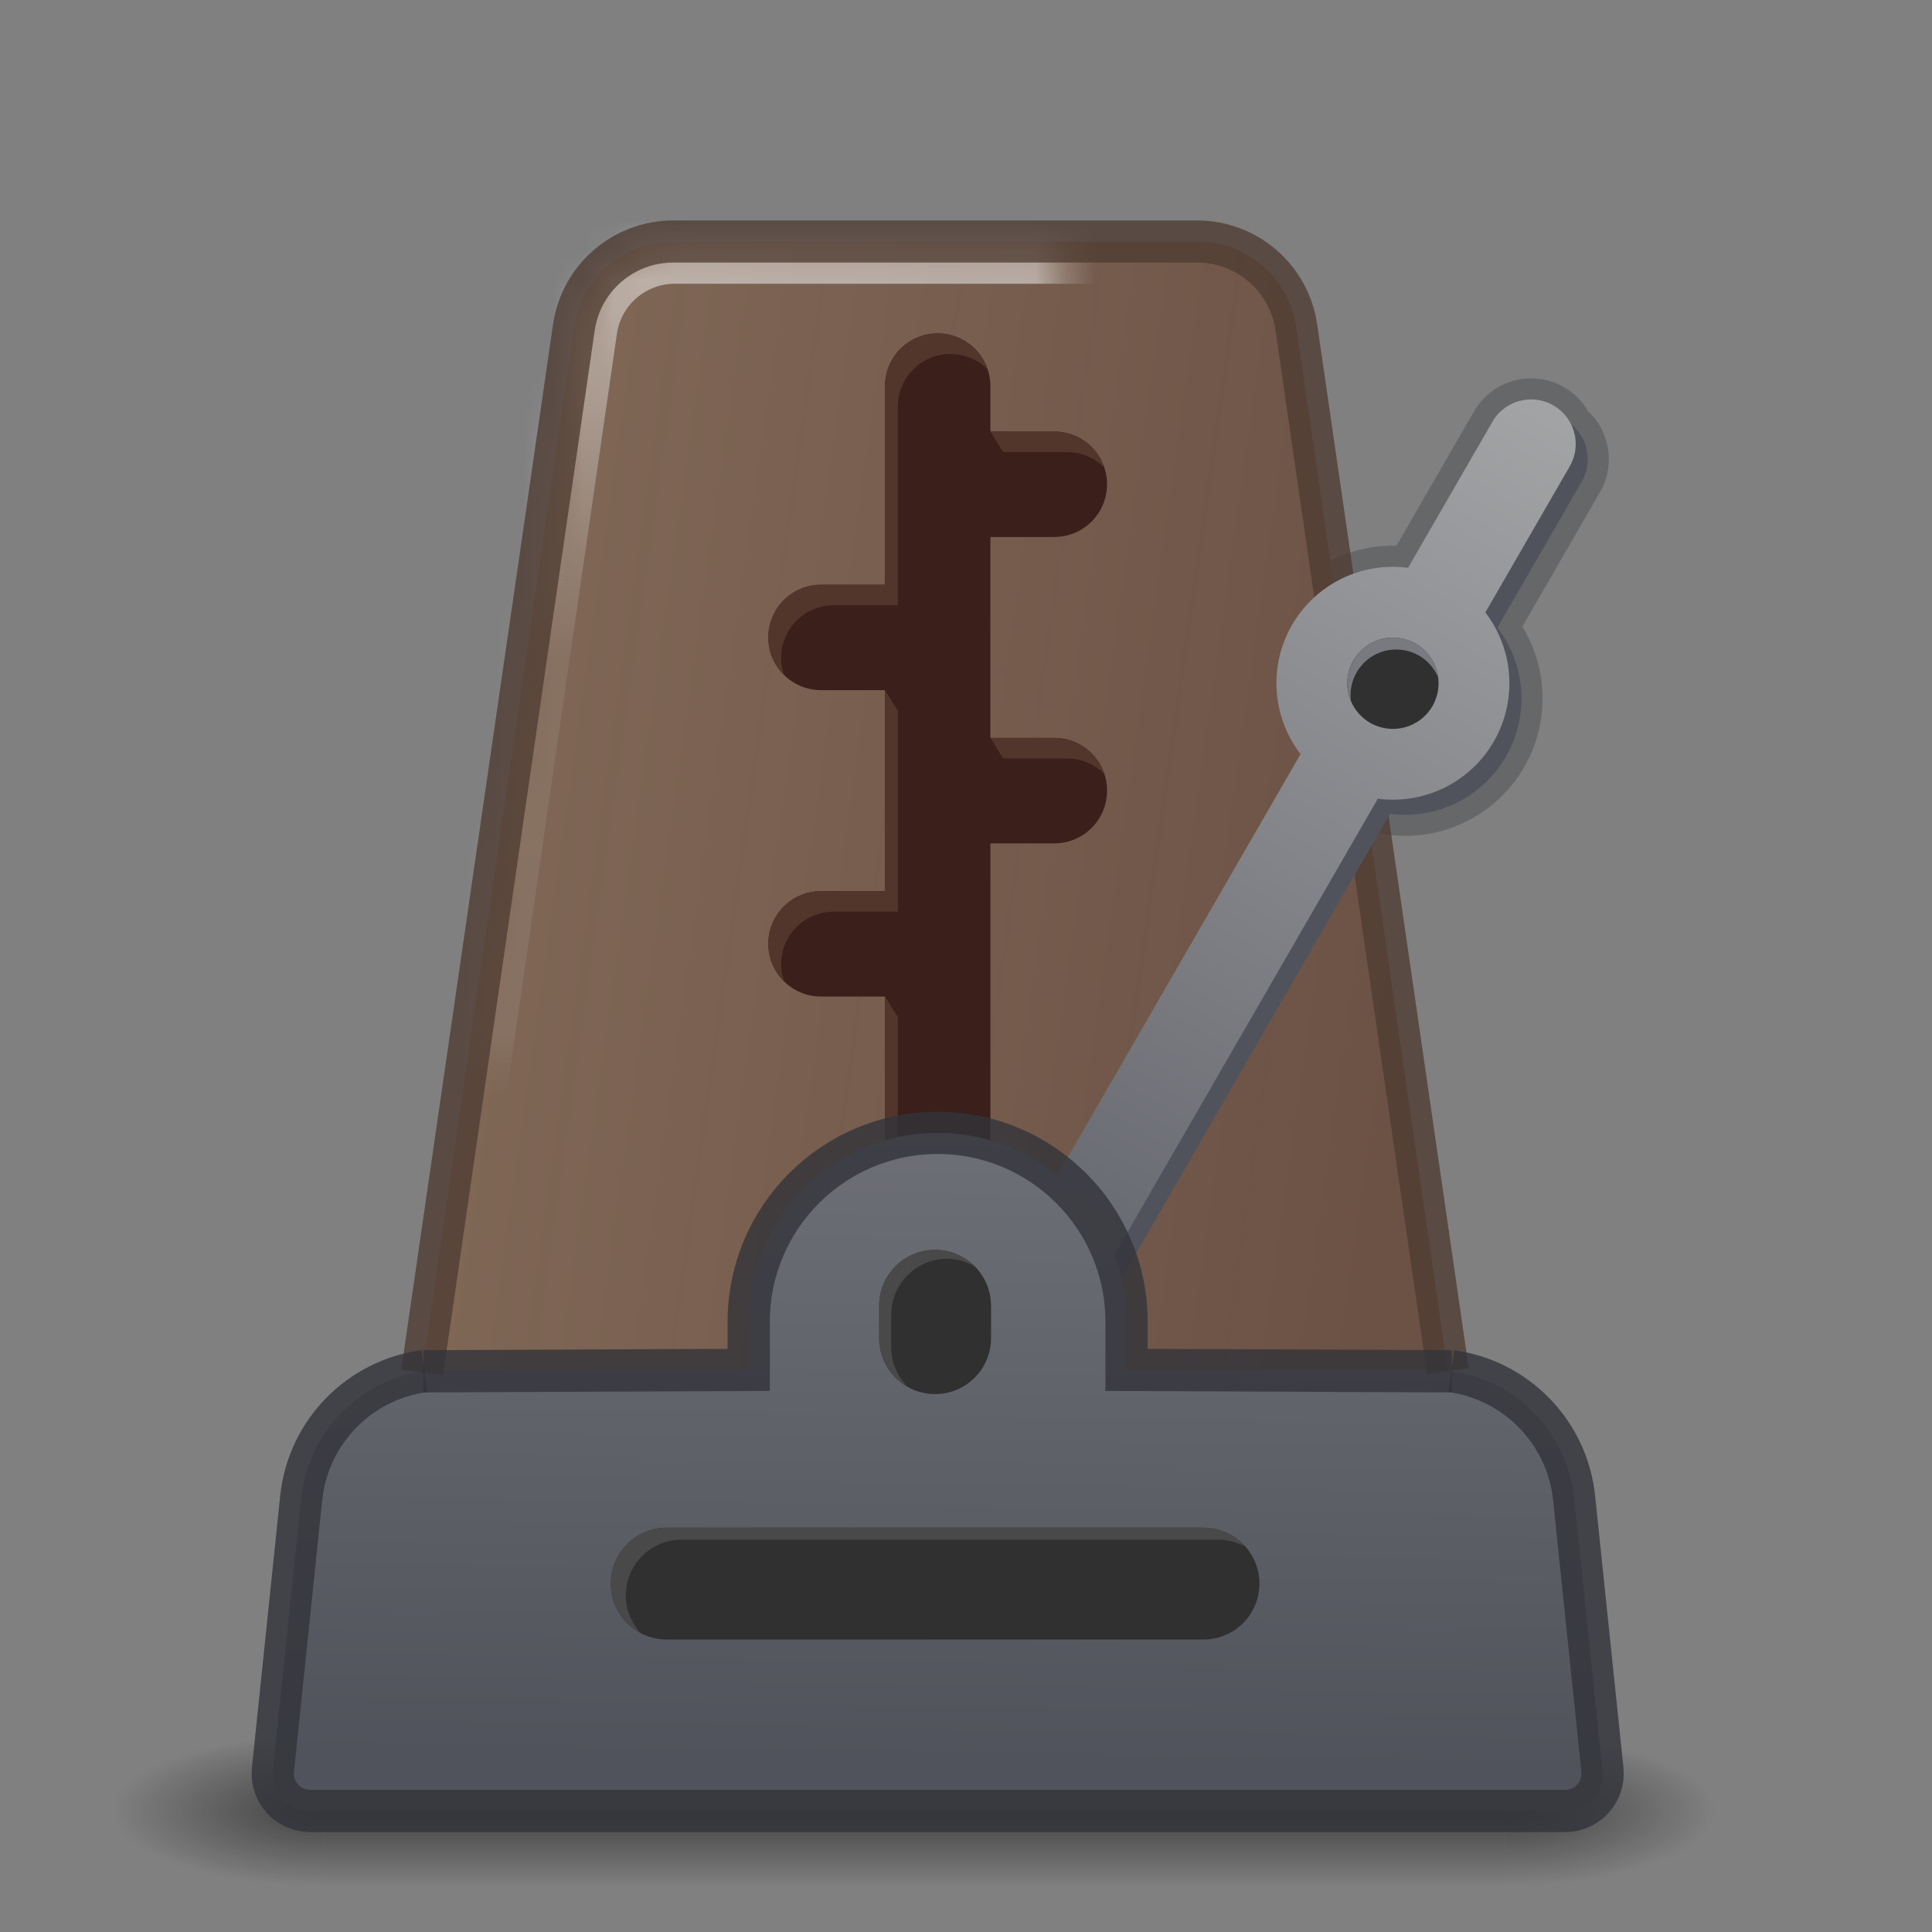 <?xml version="1.0" encoding="UTF-8" standalone="no"?>
<!-- Created with Inkscape (http://www.inkscape.org/) -->

<svg
   xmlns:dc="http://purl.org/dc/elements/1.1/"
   xmlns:cc="http://creativecommons.org/ns#"
   xmlns:rdf="http://www.w3.org/1999/02/22-rdf-syntax-ns#"
   xmlns:svg="http://www.w3.org/2000/svg"
   xmlns="http://www.w3.org/2000/svg"
   xmlns:xlink="http://www.w3.org/1999/xlink"
   xmlns:sodipodi="http://sodipodi.sourceforge.net/DTD/sodipodi-0.dtd"
   xmlns:inkscape="http://www.inkscape.org/namespaces/inkscape"
   width="32"
   height="32"
   viewBox="0 0 32 32"
   id="svg2"
   version="1.1"
   inkscape:version="0.92.4 5da689c313, 2019-01-14"
   sodipodi:docname="com.github.artemanufrij.metronome.svg">
  <rect x="0" y="0" width="32" height="32" fill="#808080" stroke="none"/>
  <defs
     id="defs4">
    <linearGradient
       inkscape:collect="always"
       id="linearGradient967">
      <stop
         style="stop-color:#a2a3a5;stop-opacity:1"
         offset="0"
         id="stop963" />
      <stop
         style="stop-color:#6a6c73;stop-opacity:1"
         offset="1"
         id="stop965" />
    </linearGradient>
    <linearGradient
       id="linearGradient1001-4"
       inkscape:collect="always">
      <stop
         id="stop954"
         offset="0"
         style="stop-color:#51535c;stop-opacity:1" />
      <stop
         style="stop-color:#73757b;stop-opacity:1;"
         offset="1"
         id="stop961" />
    </linearGradient>
    <linearGradient
       id="linearGradient1009"
       inkscape:collect="always">
      <stop
         id="stop942"
         offset="0"
         style="stop-color:#836b59;stop-opacity:1" />
      <stop
         id="stop944"
         offset="1"
         style="stop-color:#6b4f41;stop-opacity:0.936" />
    </linearGradient>
    <linearGradient
       inkscape:collect="always"
       id="linearGradient1192">
      <stop
         style="stop-color:#d9d9d9;stop-opacity:0.309"
         offset="0"
         id="stop1188" />
      <stop
         id="stop1206"
         offset="0.222"
         style="stop-color:#dcdcdc;stop-opacity:0.097" />
      <stop
         id="stop1204"
         offset="0.726"
         style="stop-color:#ececec;stop-opacity:0.08" />
      <stop
         style="stop-color:#ffffff;stop-opacity:0.531"
         offset="1"
         id="stop1190" />
    </linearGradient>
    <linearGradient
       inkscape:collect="always"
       id="linearGradient4224">
      <stop
         style="stop-color:#000000;stop-opacity:0.6"
         offset="0"
         id="stop4226" />
      <stop
         style="stop-color:#000000;stop-opacity:0;"
         offset="1"
         id="stop4228" />
    </linearGradient>
    <linearGradient
       inkscape:collect="always"
       id="linearGradient4202">
      <stop
         style="stop-color:#000000;stop-opacity:0.6"
         offset="0"
         id="stop4204" />
      <stop
         style="stop-color:#000000;stop-opacity:0;"
         offset="1"
         id="stop4206" />
    </linearGradient>
    <linearGradient
       inkscape:collect="always"
       id="linearGradient4189">
      <stop
         style="stop-color:#000000;stop-opacity:0"
         offset="0"
         id="stop4192" />
      <stop
         id="stop4198"
         offset="0.5"
         style="stop-color:#000000;stop-opacity:0.6" />
      <stop
         style="stop-color:#000000;stop-opacity:0;"
         offset="1"
         id="stop4194" />
    </linearGradient>
    <linearGradient
       inkscape:collect="always"
       id="linearGradient4207">
      <stop
         style="stop-color:#000000;stop-opacity:0.125"
         offset="0"
         id="stop4209" />
      <stop
         style="stop-color:#000000;stop-opacity:0"
         offset="1"
         id="stop4211" />
    </linearGradient>
    <linearGradient
       id="linearGradient4199"
       inkscape:collect="always">
      <stop
         id="stop4201"
         offset="0"
         style="stop-color:#000000;stop-opacity:0.251" />
      <stop
         id="stop4203"
         offset="1"
         style="stop-color:#ffffff;stop-opacity:0.502" />
    </linearGradient>
    <linearGradient
       inkscape:collect="always"
       id="linearGradient4187">
      <stop
         style="stop-color:#000000;stop-opacity:0.439"
         offset="0"
         id="stop4189" />
      <stop
         style="stop-color:#000000;stop-opacity:0.251"
         offset="1"
         id="stop4191" />
    </linearGradient>
    <linearGradient
       inkscape:collect="always"
       xlink:href="#linearGradient4187"
       id="linearGradient4193"
       x1="32"
       y1="1048"
       x2="32"
       y2="993"
       gradientUnits="userSpaceOnUse" />
    <linearGradient
       inkscape:collect="always"
       xlink:href="#linearGradient4199"
       id="linearGradient4197"
       gradientUnits="userSpaceOnUse"
       x1="32"
       y1="1030"
       x2="32"
       y2="993"
       gradientTransform="translate(0,1.009)" />
    <linearGradient
       inkscape:collect="always"
       xlink:href="#linearGradient4207"
       id="linearGradient4213"
       x1="32"
       y1="1046"
       x2="32"
       y2="993"
       gradientUnits="userSpaceOnUse" />
    <filter
       style="color-interpolation-filters:sRGB"
       inkscape:label="Drop Shadow"
       id="filter4441">
      <feFlood
         flood-opacity="0.498"
         flood-color="rgb(0,0,0)"
         result="flood"
         id="feFlood4443" />
      <feComposite
         in="flood"
         in2="SourceGraphic"
         operator="in"
         result="composite1"
         id="feComposite4445" />
      <feGaussianBlur
         in="composite1"
         stdDeviation="1"
         result="blur"
         id="feGaussianBlur4447" />
      <feOffset
         dx="1.38778e-16"
         dy="1"
         result="offset"
         id="feOffset4449" />
      <feComposite
         in="SourceGraphic"
         in2="offset"
         operator="over"
         result="composite2"
         id="feComposite4451" />
    </filter>
    <filter
       style="color-interpolation-filters:sRGB"
       inkscape:label="Drop Shadow"
       id="filter4175">
      <feFlood
         flood-opacity="0.498"
         flood-color="rgb(0,0,0)"
         result="flood"
         id="feFlood4177" />
      <feComposite
         in="flood"
         in2="SourceGraphic"
         operator="in"
         result="composite1"
         id="feComposite4179" />
      <feGaussianBlur
         in="composite1"
         stdDeviation="1"
         result="blur"
         id="feGaussianBlur4181" />
      <feOffset
         dx="1.38778e-16"
         dy="1"
         result="offset"
         id="feOffset4183" />
      <feComposite
         in="SourceGraphic"
         in2="offset"
         operator="over"
         result="composite2"
         id="feComposite4185" />
    </filter>
    <filter
       style="color-interpolation-filters:sRGB"
       inkscape:label="Drop Shadow"
       id="filter4187">
      <feFlood
         flood-opacity="0.498"
         flood-color="rgb(0,0,0)"
         result="flood"
         id="feFlood4189" />
      <feComposite
         in="flood"
         in2="SourceGraphic"
         operator="in"
         result="composite1"
         id="feComposite4191" />
      <feGaussianBlur
         in="composite1"
         stdDeviation="1"
         result="blur"
         id="feGaussianBlur4193" />
      <feOffset
         dx="1.38778e-16"
         dy="1"
         result="offset"
         id="feOffset4195" />
      <feComposite
         in="SourceGraphic"
         in2="offset"
         operator="over"
         result="composite2"
         id="feComposite4197" />
    </filter>
    <linearGradient
       inkscape:collect="always"
       xlink:href="#linearGradient4189"
       id="linearGradient4196"
       x1="32"
       y1="58"
       x2="32"
       y2="62"
       gradientUnits="userSpaceOnUse"
       gradientTransform="matrix(0.957,0,0,1.25,1.391,-15.5)" />
    <radialGradient
       inkscape:collect="always"
       xlink:href="#linearGradient4202"
       id="radialGradient4208"
       cx="9"
       cy="60"
       fx="9"
       fy="60"
       r="4"
       gradientTransform="matrix(-2,0,0,-0.625,28,97)"
       gradientUnits="userSpaceOnUse" />
    <radialGradient
       inkscape:collect="always"
       xlink:href="#linearGradient4224"
       id="radialGradient4230"
       cx="56"
       cy="60"
       fx="56"
       fy="60"
       r="3"
       gradientTransform="matrix(2.667,0,0,0.833,-95.333,9.5)"
       gradientUnits="userSpaceOnUse" />
    <radialGradient
       inkscape:collect="always"
       xlink:href="#linearGradient4203"
       id="radialGradient4209"
       cx="32"
       cy="-7"
       fx="32"
       fy="-7"
       r="28"
       gradientTransform="matrix(1,0,0,0.714,-9.9121094e-7,9)"
       gradientUnits="userSpaceOnUse" />
    <linearGradient
       inkscape:collect="always"
       id="linearGradient4203">
      <stop
         style="stop-color:#ffffff;stop-opacity:0.4"
         offset="0"
         id="stop4205" />
      <stop
         style="stop-color:#ffffff;stop-opacity:0"
         offset="1"
         id="stop4207" />
    </linearGradient>
    <linearGradient
       inkscape:collect="always"
       xlink:href="#linearGradient1001-4"
       id="linearGradient1015"
       gradientUnits="userSpaceOnUse"
       x1="197.563"
       y1="434.29"
       x2="201.011"
       y2="217.703"
       gradientTransform="matrix(0.058,0,0,0.058,4.001,36)" />
    <mask
       maskUnits="userSpaceOnUse"
       id="mask1184">
      <path
         id="path1186"
         d="m 22.354,8 c -1.658,0 -3.064,1.217 -3.303,2.857 l -5.021,34.584 c -2.124,0.299 -3.823,1.993 -4.051,4.182 l -0.938,8.998 c -0.077,0.731 0.497,1.369 1.232,1.369 h 41.576 c 0.736,0 1.309,-0.638 1.232,-1.369 l -0.938,-8.998 C 51.916,47.435 50.218,45.74 48.094,45.441 L 43.072,10.857 C 42.835,9.217 41.427,8 39.77,8 Z"
         style="fill:#fef6ef;fill-opacity:1;stroke:none;stroke-width:0.116;stroke-opacity:1"
         inkscape:connector-curvature="0" />
    </mask>
    <linearGradient
       inkscape:collect="always"
       xlink:href="#linearGradient1192"
       id="linearGradient1194"
       x1="31.034"
       y1="58.561"
       x2="30.839"
       y2="8"
       gradientUnits="userSpaceOnUse" />
    <linearGradient
       id="linearGradient4170">
      <stop
         id="stop1245"
         offset="0"
         style="stop-color:#575d5e;stop-opacity:1" />
      <stop
         id="stop1247"
         offset="1"
         style="stop-color:#292d2e;stop-opacity:1" />
    </linearGradient>
    <linearGradient
       xlink:href="#linearGradient3924-2-2-5-8"
       gradientUnits="userSpaceOnUse"
       gradientTransform="matrix(1.432,0,0,1.436,59.562,-7.457)"
       y2="43"
       y1="5"
       x2="24"
       x1="24"
       id="linearGradient3180" />
    <linearGradient
       id="linearGradient3924-2-2-5-8">
      <stop
         id="stop1251"
         style="stop-color:#ffffff;stop-opacity:1"
         offset="0" />
      <stop
         id="stop1253"
         style="stop-color:#ffffff;stop-opacity:0.235"
         offset=".063" />
      <stop
         id="stop1255"
         style="stop-color:#ffffff;stop-opacity:0.157"
         offset=".951" />
      <stop
         id="stop1257"
         style="stop-color:#ffffff;stop-opacity:0.392"
         offset="1" />
    </linearGradient>
    <radialGradient
       xlink:href="#linearGradient3688-166-749-4-0-3-8"
       gradientUnits="userSpaceOnUse"
       gradientTransform="matrix(2.004,0,0,1.4,27.988,-17.4)"
       fy="43.5"
       fx="4.993"
       r="2.5"
       cy="43.5"
       cx="4.993"
       id="radialGradient3337-2-2" />
    <linearGradient
       id="linearGradient3688-166-749-4-0-3-8">
      <stop
         id="stop1261"
         style="stop-color:#181818;stop-opacity:1"
         offset="0" />
      <stop
         id="stop1263"
         style="stop-color:#181818;stop-opacity:0"
         offset="1" />
    </linearGradient>
    <radialGradient
       xlink:href="#linearGradient3688-166-749-4-0-3-8"
       gradientUnits="userSpaceOnUse"
       gradientTransform="matrix(2.004,0,0,1.4,-20.012,-104.4)"
       fy="43.5"
       fx="4.993"
       r="2.5"
       cy="43.5"
       cx="4.993"
       id="radialGradient3339-1-4" />
    <linearGradient
       id="linearGradient3702-501-757-8-4-1-1">
      <stop
         id="stop1272"
         style="stop-color:#181818;stop-opacity:0"
         offset="0" />
      <stop
         id="stop1274"
         style="stop-color:#181818;stop-opacity:1"
         offset=".5" />
      <stop
         id="stop1276"
         style="stop-color:#181818;stop-opacity:0"
         offset="1" />
    </linearGradient>
    <linearGradient
       xlink:href="#linearGradient3702-501-757-8-4-1-1"
       gradientUnits="userSpaceOnUse"
       y2="39.999"
       y1="47.028"
       x2="25.058"
       x1="25.058"
       id="linearGradient4159" />
    <linearGradient
       xlink:href="#linearGradient4170"
       gradientUnits="userSpaceOnUse"
       y2="59"
       y1="5"
       x2="32"
       x1="32"
       id="linearGradient4166"
       gradientTransform="translate(61.941,-4.987)" />
    <linearGradient
       inkscape:collect="always"
       xlink:href="#linearGradient1009"
       id="linearGradient947"
       gradientUnits="userSpaceOnUse"
       x1="14.868"
       y1="180.16"
       x2="330.282"
       y2="224.686" />
    <linearGradient
       inkscape:collect="always"
       xlink:href="#linearGradient967"
       id="linearGradient969"
       x1="51.131"
       y1="13.732"
       x2="35.942"
       y2="39.871"
       gradientUnits="userSpaceOnUse"
       gradientTransform="matrix(0.5,0,0,0.5,-2.8125003e-6,32)" />
    <linearGradient
       inkscape:collect="always"
       xlink:href="#linearGradient1009"
       id="linearGradient1199"
       gradientUnits="userSpaceOnUse"
       x1="14.868"
       y1="180.16"
       x2="330.282"
       y2="224.686" />
  </defs>
  <sodipodi:namedview
     id="base"
     pagecolor="#ffffff"
     bordercolor="#666666"
     borderopacity="1.0"
     inkscape:pageopacity="0.0"
     inkscape:pageshadow="2"
     inkscape:zoom="11.313708"
     inkscape:cx="-6.0434416"
     inkscape:cy="9.3366337"
     inkscape:document-units="px"
     inkscape:current-layer="layer5"
     showgrid="true"
     inkscape:window-width="2560"
     inkscape:window-height="1386"
     inkscape:window-x="0"
     inkscape:window-y="28"
     inkscape:window-maximized="1"
     units="px"
     showguides="true"
     inkscape:guide-bbox="true"
     inkscape:snap-center="true"
     inkscape:snap-grids="false"
     inkscape:object-paths="true"
     inkscape:snap-intersection-paths="true"
     inkscape:snap-page="true">
    <inkscape:grid
       type="xygrid"
       id="grid964" />
    <sodipodi:guide
       position="65,4"
       orientation="0,1"
       id="guide966"
       inkscape:locked="false" />
    <sodipodi:guide
       position="66,56"
       orientation="0,1"
       id="guide968"
       inkscape:locked="false" />
  </sodipodi:namedview>
  <g
     inkscape:groupmode="layer"
     id="layer6"
     inkscape:label="Shadow 1"
     style="display:none"
     transform="translate(0,-32)">
    <rect
       style="opacity:1;fill:none;fill-opacity:1;fill-rule:evenodd;stroke:#5366e6;stroke-width:0;stroke-linecap:round;stroke-linejoin:round;stroke-miterlimit:4;stroke-dasharray:none;stroke-dashoffset:0;stroke-opacity:1;paint-order:markers fill stroke"
       id="rect1193"
       width="29.5"
       height="25.812"
       x="2.5"
       y="32" />
    <rect
       style="opacity:1;fill:#787a80;fill-opacity:0.497;fill-rule:evenodd;stroke:none;stroke-width:0;stroke-linecap:round;stroke-linejoin:round;stroke-miterlimit:4;stroke-dasharray:none;stroke-dashoffset:0;stroke-opacity:0.821;paint-order:markers fill stroke"
       id="rect1195"
       width="32"
       height="32"
       x="-5.6250001e-06"
       y="32" />
  </g>
  <g
     inkscape:groupmode="layer"
     id="layer3"
     inkscape:label="Shadow"
     style="display:none"
     transform="translate(0,-32)">
    <rect
       style="opacity:1;fill:url(#linearGradient4196);fill-opacity:1;stroke:none;stroke-width:1;stroke-miterlimit:4;stroke-dasharray:none;stroke-opacity:0.251"
       id="rect4187"
       width="44"
       height="5"
       x="10"
       y="57"
       ry="0" />
    <rect
       style="opacity:1;fill:url(#radialGradient4208);fill-opacity:1;stroke:none;stroke-width:1;stroke-miterlimit:4;stroke-dasharray:none;stroke-opacity:0.251"
       id="rect4200"
       width="8"
       height="5"
       x="2"
       y="57" />
    <rect
       style="opacity:1;fill:url(#radialGradient4230);fill-opacity:1;stroke:none;stroke-width:1;stroke-miterlimit:4;stroke-dasharray:none;stroke-opacity:0.251"
       id="rect4222"
       width="8"
       height="5"
       x="54"
       y="57" />
  </g>
  <g
     inkscape:label="Layer 1"
     inkscape:groupmode="layer"
     id="layer1"
     transform="translate(0,-1020.362)"
     style="display:none">
    <rect
       style="opacity:1;fill:#68b723;fill-opacity:1;stroke:none;stroke-width:1;stroke-miterlimit:4;stroke-dasharray:none;stroke-opacity:1"
       id="rect4155"
       width="56"
       height="56"
       x="4"
       y="992.362"
       rx="4"
       ry="4" />
    <rect
       ry="3.5"
       rx="3.5"
       y="992.853"
       x="4.5"
       height="55"
       width="55"
       id="rect4157"
       style="opacity:1;fill:none;fill-opacity:1;stroke:url(#linearGradient4193);stroke-width:1;stroke-miterlimit:4;stroke-dasharray:none;stroke-opacity:1" />
    <rect
       style="opacity:1;fill:none;fill-opacity:1;stroke:url(#linearGradient4197);stroke-width:1;stroke-miterlimit:4;stroke-dasharray:none;stroke-opacity:1"
       id="rect4195"
       width="53"
       height="53"
       x="5.5"
       y="993.862"
       rx="2.5"
       ry="2.5" />
    <rect
       ry="2"
       rx="2"
       y="994.362"
       x="6"
       height="52"
       width="52"
       id="rect4205"
       style="opacity:1;fill:url(#linearGradient4213);fill-opacity:1;stroke:none;stroke-width:1;stroke-miterlimit:4;stroke-dasharray:none;stroke-opacity:1" />
  </g>
  <g
     inkscape:groupmode="layer"
     id="layer2"
     inkscape:label="Icon"
     style="display:none"
     transform="translate(0,-32)">
    <path
       sodipodi:nodetypes="ccccc"
       inkscape:connector-curvature="0"
       id="path4806"
       d="M 27,12 16,52 H 48 L 37,12 Z"
       style="display:inline;fill:none;fill-opacity:1;fill-rule:evenodd;stroke:#ffffff;stroke-width:4;stroke-linecap:round;stroke-linejoin:round;stroke-miterlimit:4;stroke-dasharray:none;stroke-opacity:1;filter:url(#filter4187)" />
    <rect
       inkscape:transform-center-x="-9.4999991"
       transform="rotate(30)"
       inkscape:transform-center-y="-16.454483"
       ry="1.9"
       y="-11.349"
       x="49.227"
       height="38"
       width="4"
       id="rect4808"
       style="display:inline;fill:#ffffff;fill-opacity:1;stroke:none" />
  </g>
  <g
     inkscape:groupmode="layer"
     id="layer4"
     inkscape:label="Spot"
     style="display:none"
     transform="translate(0,-32)">
    <rect
       style="opacity:1;fill:url(#radialGradient4209);fill-opacity:1;fill-rule:evenodd;stroke:none;stroke-width:1px;stroke-linecap:butt;stroke-linejoin:miter;stroke-opacity:1"
       id="rect3384"
       width="56"
       height="20"
       x="4"
       y="4"
       ry="4" />
  </g>
  <g
     inkscape:groupmode="layer"
     id="layer5"
     inkscape:label="New"
     style="display:inline"
     transform="translate(0,-32)">
    <path
       style="color:#000000;font-style:normal;font-variant:normal;font-weight:normal;font-stretch:normal;font-size:medium;line-height:normal;font-family:sans-serif;font-variant-ligatures:normal;font-variant-position:normal;font-variant-caps:normal;font-variant-numeric:normal;font-variant-alternates:normal;font-feature-settings:normal;text-indent:0;text-align:start;text-decoration:none;text-decoration-line:none;text-decoration-style:solid;text-decoration-color:#000000;letter-spacing:normal;word-spacing:normal;text-transform:none;writing-mode:lr-tb;direction:ltr;text-orientation:mixed;dominant-baseline:auto;baseline-shift:baseline;text-anchor:start;white-space:normal;shape-padding:0;clip-rule:nonzero;display:inline;overflow:visible;visibility:visible;opacity:1;isolation:auto;mix-blend-mode:normal;color-interpolation:sRGB;color-interpolation-filters:linearRGB;solid-color:#000000;solid-opacity:1;vector-effect:none;fill:none;fill-opacity:1;fill-rule:nonzero;stroke:#5d5e60;stroke-width:0.699;stroke-linecap:round;stroke-linejoin:miter;stroke-miterlimit:4;stroke-dasharray:none;stroke-dashoffset:0;stroke-opacity:0.728;color-rendering:auto;image-rendering:auto;shape-rendering:auto;text-rendering:auto;enable-background:accumulate"
       d="m 23.021,45.479 c 0.773,0.101 1.531,-0.272 1.921,-0.947 0.39,-0.675 0.335,-1.519 -0.14,-2.138 l 1.392,-2.41 c 0.189,-0.316 0.116,-0.723 -0.171,-0.954 -0.123,-0.252 -0.378,-0.412 -0.658,-0.414 -0.27,-0.002 -0.52,0.143 -0.651,0.379 l -1.392,2.41 c -0.384,-0.051 -0.765,0.016 -1.098,0.179"
       id="path1378"
       inkscape:connector-curvature="0"
       sodipodi:nodetypes="ccccccccc" />
    <g
       transform="matrix(0.699,0,0,0.357,-1.638,46.464)"
       style="opacity:0.6;stroke-width:2"
       id="g1289">
      <rect
         width="5"
         height="7"
         x="38"
         y="40"
         style="fill:url(#radialGradient3337-2-2);fill-opacity:1;stroke:none;stroke-width:2"
         id="rect1283" />
      <rect
         width="5"
         height="7"
         x="-10"
         y="-47"
         transform="scale(-1)"
         style="fill:url(#radialGradient3339-1-4);fill-opacity:1;stroke:none;stroke-width:2"
         id="rect1285" />
      <rect
         width="28"
         height="7"
         x="10"
         y="40"
         style="fill:url(#linearGradient4159);fill-opacity:1;stroke:none;stroke-width:2"
         id="rect1287" />
    </g>
    <g
       id="g883"
       transform="matrix(0.058,0,0,0.058,4.001,36)"
       style="fill:url(#linearGradient947);fill-opacity:1;stroke-width:2">
      <path
         inkscape:connector-curvature="0"
         style="fill:url(#linearGradient1199);fill-opacity:1;stroke-width:2"
         d="M 360.718,434.29 H 35.399 L 94.899,24.54 C 96.948,10.45 109.019,0 123.259,0 h 149.6 c 14.24,0 26.32,10.45 28.36,24.54 z"
         id="path881" />
    </g>
    <path
       id="path889"
       d="m 18.336,45.096 c 0,0.483 -0.391,0.873 -0.873,0.873 h -1.059 v 8.817 c 0,0.482 -0.391,0.873 -0.873,0.873 -0.482,0 -0.873,-0.391 -0.873,-0.873 v -6.28 h -1.059 c -0.482,0 -0.873,-0.391 -0.873,-0.873 0,-0.483 0.391,-0.873 0.873,-0.873 h 1.059 v -3.329 h -1.059 c -0.482,0 -0.873,-0.391 -0.873,-0.873 0,-0.482 0.391,-0.873 0.873,-0.873 h 1.059 v -3.29 c 0,-0.482 0.391,-0.873 0.873,-0.873 0.482,0 0.873,0.391 0.873,0.873 v 0.753 h 1.059 c 0.483,0 0.873,0.391 0.873,0.873 0,0.482 -0.391,0.873 -0.873,0.873 h -1.059 v 3.328 h 1.059 c 0.483,0 0.873,0.391 0.873,0.873 z"
       style="fill:#3a1f1a;fill-opacity:1;stroke-width:0.116"
       inkscape:connector-curvature="0" />
    <g
       id="g1158" />
    <path
       style="fill:#53362b;fill-opacity:1;stroke-width:0.116"
       d="m 15.531,37.522 c -0.482,0 -0.873,0.391 -0.873,0.873 v 3.29 h -1.06 c -0.482,0 -0.873,0.391 -0.873,0.873 0,0.245 0.101,0.465 0.263,0.623 -0.031,-0.089 -0.051,-0.183 -0.051,-0.282 0,-0.482 0.391,-0.874 0.873,-0.874 h 1.06 V 38.736 c 0,-0.482 0.391,-0.873 0.873,-0.873 0.238,0 0.453,0.096 0.61,0.25 -0.118,-0.342 -0.44,-0.591 -0.822,-0.591 z m 0.873,1.626 0.212,0.341 h 1.059 c 0.238,0 0.453,0.095 0.61,0.249 -0.118,-0.342 -0.44,-0.59 -0.822,-0.59 z m -1.746,4.283 2.77e-4,3.329 h -1.06 c -0.482,0 -0.873,0.39 -0.873,0.873 0,0.244 0.102,0.464 0.264,0.623 -0.031,-0.089 -0.052,-0.183 -0.052,-0.283 0,-0.483 0.391,-0.873 0.873,-0.873 h 1.06 v -3.328 z m 1.746,0.791 0.212,0.341 h 1.059 c 0.238,0 0.453,0.096 0.61,0.251 -0.118,-0.343 -0.439,-0.592 -0.822,-0.592 z m -1.746,4.284 2.77e-4,6.279 c 1.1e-5,0.244 0.101,0.466 0.263,0.624 -0.031,-0.089 -0.051,-0.184 -0.051,-0.283 v -6.28 z"
       id="path1025"
       inkscape:connector-curvature="0"
       sodipodi:nodetypes="sscsscsscsscsccscscccsscsscccccscsccscscc" />
    <path
       id="path903"
       d="M 25.925,61.995 H 5.137 c -0.368,0 -0.655,-0.318 -0.616,-0.684 l 0.469,-4.499 c 0.126,-1.206 1.142,-2.122 2.355,-2.122 h 5.057 v -0.797 c 0,-1.728 1.402,-3.129 3.129,-3.129 1.728,0 3.129,1.401 3.129,3.129 v 0.797 h 5.057 c 1.213,0 2.229,0.916 2.355,2.122 l 0.469,4.499 c 0.038,0.366 -0.249,0.684 -0.617,0.684 z"
       style="fill:url(#linearGradient1015);fill-opacity:1;stroke-width:0.116"
       inkscape:connector-curvature="0" />
    <path
       style="fill:none;fill-opacity:1;stroke:url(#linearGradient1194);stroke-width:2.8;stroke-miterlimit:4;stroke-dasharray:none;stroke-opacity:1"
       d="m 22.354,8 c -1.658,0 -3.064,1.217 -3.303,2.857 l -5.021,34.584 c -2.124,0.299 -3.823,1.993 -4.051,4.182 l -0.938,8.998 c -0.077,0.731 0.497,1.369 1.232,1.369 h 41.576 c 0.736,0 1.309,-0.638 1.232,-1.369 l -0.938,-8.998 C 51.916,47.435 50.218,45.74 48.094,45.441 L 43.072,10.857 C 42.835,9.217 41.427,8 39.77,8 Z"
       id="path1169"
       mask="url(#mask1184)"
       inkscape:connector-curvature="0"
       transform="matrix(0.5,0,0,0.5,-2.8125003e-6,32)" />
    <g
       style="fill:none;fill-opacity:1;stroke:#4e3b31;stroke-width:12.025;stroke-opacity:0.763;stroke-miterlimit:4;stroke-dasharray:none"
       transform="matrix(0.058,0,0,0.058,4.001,36)"
       id="g1145">
      <path
         id="path1143"
         d="M 51.556,323.027 94.899,24.54 C 96.948,10.45 109.019,0 123.259,0 h 149.6 c 14.24,0 26.32,10.45 28.36,24.54 l 43.28,298.058"
         style="fill:none;fill-opacity:1;stroke:#4e3b31;stroke-width:12.025;stroke-miterlimit:4;stroke-dasharray:none;stroke-opacity:0.763"
         inkscape:connector-curvature="0"
         sodipodi:nodetypes="ccsscc" />
    </g>
    <g
       id="g913"
       transform="matrix(0.058,0,0,0.058,4.001,36)"
       style="stroke-width:2">
      <path
         inkscape:connector-curvature="0"
         style="fill:#303030;fill-opacity:1;stroke-width:2"
         d="m 214.029,303.93 v 9.25 c 0,8.82 -7.15,15.97 -15.97,15.97 -8.82,0 -15.97,-7.15 -15.97,-15.97 v -9.25 c 0,-8.82 7.15,-15.97 15.97,-15.97 8.82,0 15.97,7.15 15.97,15.97 z"
         id="path911" />
    </g>
    <g
       id="g921"
       transform="matrix(0.058,0,0,0.058,4.001,36)"
       style="fill:#303030;fill-opacity:1;stroke-width:2">
      <path
         inkscape:connector-curvature="0"
         style="fill:#303030;fill-opacity:1;stroke-width:2"
         d="m 290.678,383.27 c 0,8.81 -7.15,15.96 -15.97,15.96 h -153.3 c -8.82,0 -15.97,-7.15 -15.97,-15.96 0,-8.82 7.15,-15.97 15.97,-15.97 h 153.3 c 8.821,0 15.97,7.15 15.97,15.97 z"
         id="path919" />
    </g>
    <g
       transform="matrix(0.058,0,0,0.058,4.001,36)"
       id="g1047"
       style="fill:#a1a4e8;fill-opacity:1;stroke-width:2">
      <path
         style="fill:#494949;fill-opacity:1;stroke-width:0.233"
         d="m 22.137,50.762 c -1.027,0 -1.859,0.833 -1.859,1.859 0,0.702 0.395,1.307 0.971,1.623 -0.289,-0.328 -0.471,-0.752 -0.471,-1.223 0,-1.027 0.833,-1.859 1.859,-1.859 h 17.848 c 0.323,0 0.624,0.089 0.889,0.234 -0.341,-0.386 -0.833,-0.635 -1.389,-0.635 z"
         transform="matrix(8.589,0,0,8.589,-68.74,-68.715)"
         id="path1045"
         inkscape:connector-curvature="0" />
    </g>
    <g
       transform="matrix(0.058,0,0,0.058,4.001,36)"
       id="g1061"
       style="fill:#494949;fill-opacity:1;stroke-width:2">
      <path
         style="fill:#494949;fill-opacity:1;stroke-width:0.233"
         d="m 31.061,41.525 c -1.027,0 -1.859,0.833 -1.859,1.859 v 1.076 c 0,0.689 0.379,1.282 0.936,1.604 -0.33,-0.336 -0.535,-0.795 -0.535,-1.303 v -1.078 c 0,-1.027 0.833,-1.859 1.859,-1.859 0.338,0 0.651,0.098 0.924,0.256 -0.337,-0.342 -0.806,-0.555 -1.324,-0.555 z"
         transform="matrix(8.589,0,0,8.589,-68.74,-68.715)"
         id="path1059"
         inkscape:connector-curvature="0" />
    </g>
    <g
       id="g1105" />
    <path
       inkscape:connector-curvature="0"
       style="fill:none;fill-opacity:1;stroke:#33343a;stroke-width:0.7;stroke-miterlimit:4;stroke-dasharray:none;stroke-opacity:0.798"
       d="m 24.038,54.711 c 1.067,0.145 1.92,1.003 2.034,2.101 l 0.469,4.499 c 0.038,0.366 -0.249,0.684 -0.617,0.684 H 5.137 c -0.368,0 -0.655,-0.318 -0.616,-0.684 L 4.989,56.812 C 5.104,55.711 5.96,54.852 7.03,54.71"
       id="path1141"
       sodipodi:nodetypes="cccssccc" />
    <path
       style="color:#000000;font-style:normal;font-variant:normal;font-weight:normal;font-stretch:normal;font-size:medium;line-height:normal;font-family:sans-serif;font-variant-ligatures:normal;font-variant-position:normal;font-variant-caps:normal;font-variant-numeric:normal;font-variant-alternates:normal;font-feature-settings:normal;text-indent:0;text-align:start;text-decoration:none;text-decoration-line:none;text-decoration-style:solid;text-decoration-color:#000000;letter-spacing:normal;word-spacing:normal;text-transform:none;writing-mode:lr-tb;direction:ltr;text-orientation:mixed;dominant-baseline:auto;baseline-shift:baseline;text-anchor:start;white-space:normal;shape-padding:0;clip-rule:nonzero;display:inline;overflow:visible;visibility:visible;opacity:1;isolation:auto;mix-blend-mode:normal;color-interpolation:sRGB;color-interpolation-filters:linearRGB;solid-color:#000000;solid-opacity:1;vector-effect:none;fill:#51535c;fill-opacity:1;fill-rule:nonzero;stroke:none;stroke-width:2.957;stroke-linecap:round;stroke-linejoin:miter;stroke-miterlimit:4;stroke-dasharray:none;stroke-dashoffset:0;stroke-opacity:1;color-rendering:auto;image-rendering:auto;shape-rendering:auto;text-rendering:auto;enable-background:accumulate"
       d="m 25.565,38.866 a 0.739,0.739 0 0 0 -0.651,0.379 l -1.392,2.41 a 1.929,1.929 0 0 0 -1.922,0.947 1.929,1.929 0 0 0 0.141,2.139 L 17.737,51.675 c 0.408,0.406 0.703,0.925 0.838,1.505 l 4.446,-7.7 a 1.929,1.929 0 0 0 1.921,-0.947 1.929,1.929 0 0 0 -0.14,-2.138 l 1.392,-2.41 a 0.739,0.739 0 0 0 -0.629,-1.118 z"
       id="path1129"
       inkscape:connector-curvature="0" />
    <path
       inkscape:connector-curvature="0"
       id="path1074"
       d="m 25.365,38.616 a 0.739,0.739 0 0 0 -0.651,0.379 l -1.392,2.41 a 1.929,1.929 0 0 0 -1.922,0.947 1.929,1.929 0 0 0 0.141,2.139 l -4.029,6.979 c 0.422,0.345 0.748,0.8 0.944,1.319 l 4.365,-7.56 a 1.929,1.929 0 0 0 1.921,-0.947 1.929,1.929 0 0 0 -0.14,-2.138 l 1.392,-2.41 a 0.739,0.739 0 0 0 -0.629,-1.118 z"
       style="color:#000000;font-style:normal;font-variant:normal;font-weight:normal;font-stretch:normal;font-size:medium;line-height:normal;font-family:sans-serif;font-variant-ligatures:normal;font-variant-position:normal;font-variant-caps:normal;font-variant-numeric:normal;font-variant-alternates:normal;font-feature-settings:normal;text-indent:0;text-align:start;text-decoration:none;text-decoration-line:none;text-decoration-style:solid;text-decoration-color:#000000;letter-spacing:normal;word-spacing:normal;text-transform:none;writing-mode:lr-tb;direction:ltr;text-orientation:mixed;dominant-baseline:auto;baseline-shift:baseline;text-anchor:start;white-space:normal;shape-padding:0;clip-rule:nonzero;display:inline;overflow:visible;visibility:visible;opacity:1;isolation:auto;mix-blend-mode:normal;color-interpolation:sRGB;color-interpolation-filters:linearRGB;solid-color:#000000;solid-opacity:1;vector-effect:none;fill:url(#linearGradient969);fill-opacity:1;fill-rule:nonzero;stroke:none;stroke-width:2.957;stroke-linecap:round;stroke-linejoin:miter;stroke-miterlimit:4;stroke-dasharray:none;stroke-dashoffset:0;stroke-opacity:1;color-rendering:auto;image-rendering:auto;shape-rendering:auto;text-rendering:auto;enable-background:accumulate" />
    <circle
       cy="25.978"
       cx="41.639"
       id="circle1080"
       style="opacity:1;fill:#303030;fill-opacity:1;fill-rule:evenodd;stroke:none;stroke-width:0.994;stroke-linecap:round;stroke-linejoin:round;stroke-miterlimit:4;stroke-dasharray:none;stroke-opacity:0.757;paint-order:markers fill stroke"
       transform="rotate(30)"
       r="0.756" />
    <path
       inkscape:connector-curvature="0"
       style="opacity:1;fill:#787a80;fill-opacity:1;fill-rule:evenodd;stroke:none;stroke-width:0.994;stroke-linecap:round;stroke-linejoin:round;stroke-miterlimit:4;stroke-dasharray:none;stroke-opacity:0.757;paint-order:markers fill stroke"
       d="m 23.45,42.663 a 0.756,0.756 0 0 0 -1.032,0.277 0.756,0.756 0 0 0 -0.042,0.669 0.756,0.756 0 0 1 0.095,-0.473 0.756,0.756 0 0 1 1.032,-0.277 0.756,0.756 0 0 1 0.319,0.365 0.756,0.756 0 0 0 -0.372,-0.561 z"
       id="circle1086" />
    <path
       inkscape:connector-curvature="0"
       style="fill:none;fill-opacity:1;stroke:#33343a;stroke-width:0.7;stroke-miterlimit:4;stroke-dasharray:none;stroke-opacity:0.796"
       d="m 7.011,54.713 5.39,-0.023 v -0.797 c 0,-1.728 1.402,-3.129 3.129,-3.129 1.728,0 3.129,1.401 3.129,3.129 v 0.797 l 5.389,0.023"
       id="path973"
       sodipodi:nodetypes="ccssscc" />
  </g>
</svg>
